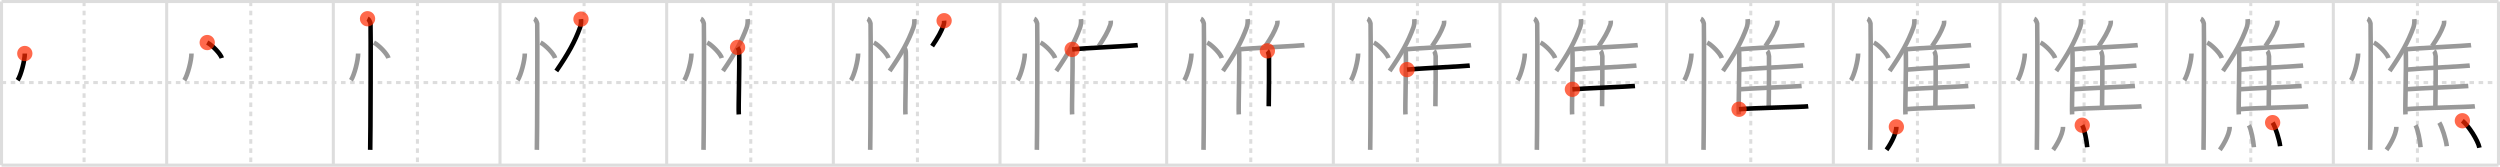 <svg width="1635px" height="109px" viewBox="0 0 1635 109" xmlns="http://www.w3.org/2000/svg" xmlns:xlink="http://www.w3.org/1999/xlink" xml:space="preserve" version="1.1"  baseProfile="full">
<line x1="1" y1="1" x2="1634" y2="1" style="stroke:#ddd;stroke-width:2" />
<line x1="1" y1="1" x2="1" y2="108" style="stroke:#ddd;stroke-width:2" />
<line x1="1" y1="108" x2="1634" y2="108" style="stroke:#ddd;stroke-width:2" />
<line x1="1634" y1="1" x2="1634" y2="108" style="stroke:#ddd;stroke-width:2" />
<line x1="109" y1="1" x2="109" y2="108" style="stroke:#ddd;stroke-width:2" />
<line x1="218" y1="1" x2="218" y2="108" style="stroke:#ddd;stroke-width:2" />
<line x1="327" y1="1" x2="327" y2="108" style="stroke:#ddd;stroke-width:2" />
<line x1="436" y1="1" x2="436" y2="108" style="stroke:#ddd;stroke-width:2" />
<line x1="545" y1="1" x2="545" y2="108" style="stroke:#ddd;stroke-width:2" />
<line x1="654" y1="1" x2="654" y2="108" style="stroke:#ddd;stroke-width:2" />
<line x1="763" y1="1" x2="763" y2="108" style="stroke:#ddd;stroke-width:2" />
<line x1="872" y1="1" x2="872" y2="108" style="stroke:#ddd;stroke-width:2" />
<line x1="981" y1="1" x2="981" y2="108" style="stroke:#ddd;stroke-width:2" />
<line x1="1090" y1="1" x2="1090" y2="108" style="stroke:#ddd;stroke-width:2" />
<line x1="1199" y1="1" x2="1199" y2="108" style="stroke:#ddd;stroke-width:2" />
<line x1="1308" y1="1" x2="1308" y2="108" style="stroke:#ddd;stroke-width:2" />
<line x1="1417" y1="1" x2="1417" y2="108" style="stroke:#ddd;stroke-width:2" />
<line x1="1526" y1="1" x2="1526" y2="108" style="stroke:#ddd;stroke-width:2" />
<line x1="1" y1="54" x2="1634" y2="54" style="stroke:#ddd;stroke-width:2;stroke-dasharray:3 3" />
<line x1="55" y1="1" x2="55" y2="108" style="stroke:#ddd;stroke-width:2;stroke-dasharray:3 3" />
<line x1="164" y1="1" x2="164" y2="108" style="stroke:#ddd;stroke-width:2;stroke-dasharray:3 3" />
<line x1="273" y1="1" x2="273" y2="108" style="stroke:#ddd;stroke-width:2;stroke-dasharray:3 3" />
<line x1="382" y1="1" x2="382" y2="108" style="stroke:#ddd;stroke-width:2;stroke-dasharray:3 3" />
<line x1="491" y1="1" x2="491" y2="108" style="stroke:#ddd;stroke-width:2;stroke-dasharray:3 3" />
<line x1="600" y1="1" x2="600" y2="108" style="stroke:#ddd;stroke-width:2;stroke-dasharray:3 3" />
<line x1="709" y1="1" x2="709" y2="108" style="stroke:#ddd;stroke-width:2;stroke-dasharray:3 3" />
<line x1="818" y1="1" x2="818" y2="108" style="stroke:#ddd;stroke-width:2;stroke-dasharray:3 3" />
<line x1="927" y1="1" x2="927" y2="108" style="stroke:#ddd;stroke-width:2;stroke-dasharray:3 3" />
<line x1="1036" y1="1" x2="1036" y2="108" style="stroke:#ddd;stroke-width:2;stroke-dasharray:3 3" />
<line x1="1145" y1="1" x2="1145" y2="108" style="stroke:#ddd;stroke-width:2;stroke-dasharray:3 3" />
<line x1="1254" y1="1" x2="1254" y2="108" style="stroke:#ddd;stroke-width:2;stroke-dasharray:3 3" />
<line x1="1363" y1="1" x2="1363" y2="108" style="stroke:#ddd;stroke-width:2;stroke-dasharray:3 3" />
<line x1="1472" y1="1" x2="1472" y2="108" style="stroke:#ddd;stroke-width:2;stroke-dasharray:3 3" />
<line x1="1581" y1="1" x2="1581" y2="108" style="stroke:#ddd;stroke-width:2;stroke-dasharray:3 3" />
<path d="M16.22,35c0.03,4.31-2.47,14.14-4.69,17.5" style="fill:none;stroke:black;stroke-width:3" />
<circle cx="16.22" cy="35.0" r="5" stroke-width="0" fill="#FF2A00" opacity="0.7" />
<path d="M125.22,35c0.03,4.31-2.47,14.14-4.69,17.5" style="fill:none;stroke:#999;stroke-width:3" />
<path d="M135.52,27.83c3.37,1.79,8.7,7.35,9.54,10.13" style="fill:none;stroke:black;stroke-width:3" />
<circle cx="135.52" cy="27.83" r="5" stroke-width="0" fill="#FF2A00" opacity="0.7" />
<path d="M234.22,35c0.03,4.31-2.47,14.14-4.69,17.5" style="fill:none;stroke:#999;stroke-width:3" />
<path d="M244.52,27.83c3.37,1.79,8.7,7.35,9.54,10.13" style="fill:none;stroke:#999;stroke-width:3" />
<path d="M240.37,12.25c1.09,0.5,1.74,2.25,1.96,3.25c0.22,1,0,76.25-0.22,82.5" style="fill:none;stroke:black;stroke-width:3" />
<circle cx="240.37" cy="12.25" r="5" stroke-width="0" fill="#FF2A00" opacity="0.7" />
<path d="M343.22,35c0.03,4.31-2.47,14.14-4.69,17.5" style="fill:none;stroke:#999;stroke-width:3" />
<path d="M353.52,27.83c3.37,1.79,8.7,7.35,9.54,10.13" style="fill:none;stroke:#999;stroke-width:3" />
<path d="M349.37,12.25c1.09,0.5,1.74,2.25,1.96,3.25c0.22,1,0,76.25-0.22,82.5" style="fill:none;stroke:#999;stroke-width:3" />
<path d="M379.96,12.5c0.17,1.71-0.05,3.94-0.58,5.4c-3.41,9.31-7.74,17.19-15.56,28.53" style="fill:none;stroke:black;stroke-width:3" />
<circle cx="379.96" cy="12.5" r="5" stroke-width="0" fill="#FF2A00" opacity="0.7" />
<path d="M452.22,35c0.03,4.31-2.47,14.14-4.69,17.5" style="fill:none;stroke:#999;stroke-width:3" />
<path d="M462.52,27.83c3.37,1.79,8.7,7.35,9.54,10.13" style="fill:none;stroke:#999;stroke-width:3" />
<path d="M458.37,12.25c1.09,0.5,1.74,2.25,1.96,3.25c0.22,1,0,76.25-0.22,82.5" style="fill:none;stroke:#999;stroke-width:3" />
<path d="M488.96,12.5c0.17,1.71-0.05,3.94-0.58,5.4c-3.41,9.31-7.74,17.19-15.56,28.53" style="fill:none;stroke:#999;stroke-width:3" />
<path d="M482.37,30.98c0.47,0.71,0.99,1.74,1.03,3.04c0.34,9.82-0.55,36.2-0.23,40.81" style="fill:none;stroke:black;stroke-width:3" />
<circle cx="482.37" cy="30.98" r="5" stroke-width="0" fill="#FF2A00" opacity="0.7" />
<path d="M561.22,35c0.03,4.31-2.47,14.14-4.69,17.5" style="fill:none;stroke:#999;stroke-width:3" />
<path d="M571.52,27.83c3.37,1.79,8.7,7.35,9.54,10.13" style="fill:none;stroke:#999;stroke-width:3" />
<path d="M567.37,12.25c1.09,0.5,1.74,2.25,1.96,3.25c0.22,1,0,76.25-0.22,82.5" style="fill:none;stroke:#999;stroke-width:3" />
<path d="M597.96,12.5c0.17,1.71-0.05,3.94-0.58,5.4c-3.41,9.31-7.74,17.19-15.56,28.53" style="fill:none;stroke:#999;stroke-width:3" />
<path d="M591.37,30.98c0.47,0.71,0.99,1.74,1.03,3.04c0.34,9.82-0.55,36.2-0.23,40.81" style="fill:none;stroke:#999;stroke-width:3" />
<path d="M617.45,13.54c0.08,0.85-0.02,1.97-0.28,2.7C615.5,20.9,613.4,24.5,609.6,30.16" style="fill:none;stroke:black;stroke-width:3" />
<circle cx="617.45" cy="13.54" r="5" stroke-width="0" fill="#FF2A00" opacity="0.7" />
<path d="M670.22,35c0.03,4.31-2.47,14.14-4.69,17.5" style="fill:none;stroke:#999;stroke-width:3" />
<path d="M680.52,27.83c3.37,1.79,8.7,7.35,9.54,10.13" style="fill:none;stroke:#999;stroke-width:3" />
<path d="M676.37,12.25c1.09,0.5,1.74,2.25,1.96,3.25c0.22,1,0,76.25-0.22,82.5" style="fill:none;stroke:#999;stroke-width:3" />
<path d="M706.96,12.5c0.17,1.71-0.05,3.94-0.58,5.4c-3.41,9.31-7.74,17.19-15.56,28.53" style="fill:none;stroke:#999;stroke-width:3" />
<path d="M700.37,30.98c0.47,0.71,0.99,1.74,1.03,3.04c0.34,9.82-0.55,36.2-0.23,40.81" style="fill:none;stroke:#999;stroke-width:3" />
<path d="M726.45,13.54c0.08,0.85-0.02,1.97-0.28,2.7C724.5,20.9,722.4,24.5,718.6,30.16" style="fill:none;stroke:#999;stroke-width:3" />
<path d="M701.19,32.31c7.61-0.85,39.63-2.32,42.89-2.78" style="fill:none;stroke:black;stroke-width:3" />
<circle cx="701.19" cy="32.31" r="5" stroke-width="0" fill="#FF2A00" opacity="0.7" />
<path d="M779.22,35c0.03,4.31-2.47,14.14-4.69,17.5" style="fill:none;stroke:#999;stroke-width:3" />
<path d="M789.52,27.83c3.37,1.79,8.7,7.35,9.54,10.13" style="fill:none;stroke:#999;stroke-width:3" />
<path d="M785.37,12.25c1.09,0.5,1.74,2.25,1.96,3.25c0.22,1,0,76.25-0.22,82.5" style="fill:none;stroke:#999;stroke-width:3" />
<path d="M815.96,12.5c0.17,1.71-0.05,3.94-0.58,5.4c-3.41,9.31-7.74,17.19-15.56,28.53" style="fill:none;stroke:#999;stroke-width:3" />
<path d="M809.37,30.98c0.47,0.71,0.99,1.74,1.03,3.04c0.34,9.82-0.55,36.2-0.23,40.81" style="fill:none;stroke:#999;stroke-width:3" />
<path d="M835.45,13.54c0.08,0.85-0.02,1.97-0.28,2.7C833.5,20.9,831.4,24.5,827.6,30.16" style="fill:none;stroke:#999;stroke-width:3" />
<path d="M810.19,32.31c7.61-0.85,39.63-2.32,42.89-2.78" style="fill:none;stroke:#999;stroke-width:3" />
<path d="M828.86,33.24c0.37,0.33,1.07,2.86,1.07,3.44c0,5.85,0.04,23.62-0.18,32.82" style="fill:none;stroke:black;stroke-width:3" />
<circle cx="828.86" cy="33.24" r="5" stroke-width="0" fill="#FF2A00" opacity="0.7" />
<path d="M888.22,35c0.03,4.31-2.47,14.14-4.69,17.5" style="fill:none;stroke:#999;stroke-width:3" />
<path d="M898.52,27.83c3.37,1.79,8.7,7.35,9.54,10.13" style="fill:none;stroke:#999;stroke-width:3" />
<path d="M894.37,12.25c1.09,0.5,1.74,2.25,1.96,3.25c0.22,1,0,76.25-0.22,82.5" style="fill:none;stroke:#999;stroke-width:3" />
<path d="M924.96,12.5c0.17,1.71-0.05,3.94-0.58,5.4c-3.41,9.31-7.74,17.19-15.56,28.53" style="fill:none;stroke:#999;stroke-width:3" />
<path d="M918.37,30.98c0.47,0.71,0.99,1.74,1.03,3.04c0.34,9.82-0.55,36.2-0.23,40.81" style="fill:none;stroke:#999;stroke-width:3" />
<path d="M944.45,13.54c0.08,0.85-0.02,1.97-0.28,2.7C942.5,20.9,940.4,24.5,936.6,30.16" style="fill:none;stroke:#999;stroke-width:3" />
<path d="M919.19,32.31c7.61-0.85,39.63-2.32,42.89-2.78" style="fill:none;stroke:#999;stroke-width:3" />
<path d="M937.86,33.24c0.37,0.33,1.07,2.86,1.07,3.44c0,5.85,0.04,23.62-0.18,32.82" style="fill:none;stroke:#999;stroke-width:3" />
<path d="M920.21,45.52c7.18-0.7,37.94-2.25,41.03-2.63" style="fill:none;stroke:black;stroke-width:3" />
<circle cx="920.21" cy="45.52" r="5" stroke-width="0" fill="#FF2A00" opacity="0.7" />
<path d="M997.22,35c0.03,4.31-2.47,14.14-4.69,17.5" style="fill:none;stroke:#999;stroke-width:3" />
<path d="M1007.52,27.83c3.37,1.79,8.7,7.35,9.54,10.13" style="fill:none;stroke:#999;stroke-width:3" />
<path d="M1003.37,12.25c1.09,0.5,1.74,2.25,1.96,3.25c0.22,1,0,76.25-0.22,82.5" style="fill:none;stroke:#999;stroke-width:3" />
<path d="M1033.96,12.5c0.17,1.71-0.05,3.94-0.58,5.4c-3.41,9.31-7.74,17.19-15.56,28.53" style="fill:none;stroke:#999;stroke-width:3" />
<path d="M1027.37,30.98c0.47,0.71,0.99,1.74,1.03,3.04c0.34,9.82-0.55,36.2-0.23,40.81" style="fill:none;stroke:#999;stroke-width:3" />
<path d="M1053.45,13.54c0.08,0.85-0.02,1.97-0.28,2.7C1051.5,20.9,1049.4,24.5,1045.6,30.16" style="fill:none;stroke:#999;stroke-width:3" />
<path d="M1028.19,32.31c7.61-0.85,39.63-2.32,42.89-2.78" style="fill:none;stroke:#999;stroke-width:3" />
<path d="M1046.86,33.24c0.37,0.33,1.07,2.86,1.07,3.44c0,5.85,0.04,23.62-0.18,32.82" style="fill:none;stroke:#999;stroke-width:3" />
<path d="M1029.21,45.52c7.18-0.7,37.94-2.25,41.03-2.63" style="fill:none;stroke:#999;stroke-width:3" />
<path d="M1028.34,58.41c7.58-0.59,37.67-1.86,40.92-2.18" style="fill:none;stroke:black;stroke-width:3" />
<circle cx="1028.34" cy="58.41" r="5" stroke-width="0" fill="#FF2A00" opacity="0.7" />
<path d="M1106.22,35c0.03,4.31-2.47,14.14-4.69,17.5" style="fill:none;stroke:#999;stroke-width:3" />
<path d="M1116.52,27.83c3.37,1.79,8.7,7.35,9.54,10.13" style="fill:none;stroke:#999;stroke-width:3" />
<path d="M1112.37,12.25c1.09,0.5,1.74,2.25,1.96,3.25c0.22,1,0,76.25-0.22,82.5" style="fill:none;stroke:#999;stroke-width:3" />
<path d="M1142.96,12.5c0.17,1.71-0.05,3.94-0.58,5.4c-3.41,9.31-7.74,17.19-15.56,28.53" style="fill:none;stroke:#999;stroke-width:3" />
<path d="M1136.37,30.98c0.47,0.71,0.99,1.74,1.03,3.04c0.34,9.82-0.55,36.2-0.23,40.81" style="fill:none;stroke:#999;stroke-width:3" />
<path d="M1162.45,13.54c0.08,0.85-0.02,1.97-0.28,2.7C1160.5,20.9,1158.4,24.5,1154.6,30.16" style="fill:none;stroke:#999;stroke-width:3" />
<path d="M1137.19,32.31c7.61-0.85,39.63-2.32,42.89-2.78" style="fill:none;stroke:#999;stroke-width:3" />
<path d="M1155.86,33.24c0.37,0.33,1.07,2.86,1.07,3.44c0,5.85,0.04,23.62-0.18,32.82" style="fill:none;stroke:#999;stroke-width:3" />
<path d="M1138.21,45.52c7.18-0.7,37.94-2.25,41.03-2.63" style="fill:none;stroke:#999;stroke-width:3" />
<path d="M1137.34,58.41c7.58-0.59,37.67-1.86,40.92-2.18" style="fill:none;stroke:#999;stroke-width:3" />
<path d="M1137.34,71.46c7.61-0.85,41.98-1.47,45.24-1.93" style="fill:none;stroke:black;stroke-width:3" />
<circle cx="1137.34" cy="71.46" r="5" stroke-width="0" fill="#FF2A00" opacity="0.7" />
<path d="M1215.22,35c0.03,4.31-2.47,14.14-4.69,17.5" style="fill:none;stroke:#999;stroke-width:3" />
<path d="M1225.52,27.83c3.37,1.79,8.7,7.35,9.54,10.13" style="fill:none;stroke:#999;stroke-width:3" />
<path d="M1221.37,12.25c1.09,0.5,1.74,2.25,1.96,3.25c0.22,1,0,76.25-0.22,82.5" style="fill:none;stroke:#999;stroke-width:3" />
<path d="M1251.96,12.5c0.17,1.71-0.05,3.94-0.58,5.4c-3.41,9.31-7.74,17.19-15.56,28.53" style="fill:none;stroke:#999;stroke-width:3" />
<path d="M1245.37,30.98c0.47,0.71,0.99,1.74,1.03,3.04c0.34,9.82-0.55,36.2-0.23,40.81" style="fill:none;stroke:#999;stroke-width:3" />
<path d="M1271.45,13.54c0.08,0.85-0.02,1.97-0.28,2.7C1269.5,20.9,1267.4,24.5,1263.6,30.16" style="fill:none;stroke:#999;stroke-width:3" />
<path d="M1246.19,32.31c7.61-0.85,39.63-2.32,42.89-2.78" style="fill:none;stroke:#999;stroke-width:3" />
<path d="M1264.86,33.24c0.37,0.33,1.07,2.86,1.07,3.44c0,5.85,0.04,23.62-0.18,32.82" style="fill:none;stroke:#999;stroke-width:3" />
<path d="M1247.21,45.52c7.18-0.7,37.94-2.25,41.03-2.63" style="fill:none;stroke:#999;stroke-width:3" />
<path d="M1246.34,58.41c7.58-0.59,37.67-1.86,40.92-2.18" style="fill:none;stroke:#999;stroke-width:3" />
<path d="M1246.34,71.46c7.61-0.85,41.98-1.47,45.24-1.93" style="fill:none;stroke:#999;stroke-width:3" />
<path d="M1240.22,82.95c0,5.45-5.28,13.5-6.45,15.05" style="fill:none;stroke:black;stroke-width:3" />
<circle cx="1240.22" cy="82.95" r="5" stroke-width="0" fill="#FF2A00" opacity="0.7" />
<path d="M1324.22,35c0.03,4.31-2.47,14.14-4.69,17.5" style="fill:none;stroke:#999;stroke-width:3" />
<path d="M1334.52,27.83c3.37,1.79,8.7,7.35,9.54,10.13" style="fill:none;stroke:#999;stroke-width:3" />
<path d="M1330.37,12.25c1.09,0.5,1.74,2.25,1.96,3.25c0.22,1,0,76.25-0.22,82.5" style="fill:none;stroke:#999;stroke-width:3" />
<path d="M1360.96,12.5c0.17,1.71-0.05,3.94-0.58,5.4c-3.41,9.31-7.74,17.19-15.56,28.53" style="fill:none;stroke:#999;stroke-width:3" />
<path d="M1354.37,30.98c0.47,0.71,0.99,1.74,1.03,3.04c0.34,9.82-0.55,36.2-0.23,40.81" style="fill:none;stroke:#999;stroke-width:3" />
<path d="M1380.45,13.54c0.08,0.85-0.02,1.97-0.28,2.7C1378.5,20.9,1376.4,24.5,1372.6,30.16" style="fill:none;stroke:#999;stroke-width:3" />
<path d="M1355.19,32.31c7.61-0.85,39.63-2.32,42.89-2.78" style="fill:none;stroke:#999;stroke-width:3" />
<path d="M1373.86,33.24c0.37,0.33,1.07,2.86,1.07,3.44c0,5.85,0.04,23.62-0.18,32.82" style="fill:none;stroke:#999;stroke-width:3" />
<path d="M1356.21,45.52c7.18-0.7,37.94-2.25,41.03-2.63" style="fill:none;stroke:#999;stroke-width:3" />
<path d="M1355.34,58.41c7.58-0.59,37.67-1.86,40.92-2.18" style="fill:none;stroke:#999;stroke-width:3" />
<path d="M1355.34,71.46c7.61-0.85,41.98-1.47,45.24-1.93" style="fill:none;stroke:#999;stroke-width:3" />
<path d="M1349.22,82.95c0,5.45-5.28,13.5-6.45,15.05" style="fill:none;stroke:#999;stroke-width:3" />
<path d="M1361.8,81.91c1.48,2.71,2.88,10.16,3.25,14.37" style="fill:none;stroke:black;stroke-width:3" />
<circle cx="1361.8" cy="81.91" r="5" stroke-width="0" fill="#FF2A00" opacity="0.7" />
<path d="M1433.22,35c0.03,4.31-2.47,14.14-4.69,17.5" style="fill:none;stroke:#999;stroke-width:3" />
<path d="M1443.52,27.83c3.37,1.79,8.7,7.35,9.54,10.13" style="fill:none;stroke:#999;stroke-width:3" />
<path d="M1439.37,12.25c1.09,0.5,1.74,2.25,1.96,3.25c0.22,1,0,76.25-0.22,82.5" style="fill:none;stroke:#999;stroke-width:3" />
<path d="M1469.96,12.5c0.17,1.71-0.05,3.94-0.58,5.4c-3.41,9.31-7.74,17.19-15.56,28.53" style="fill:none;stroke:#999;stroke-width:3" />
<path d="M1463.37,30.98c0.47,0.71,0.99,1.74,1.03,3.04c0.34,9.82-0.55,36.2-0.23,40.81" style="fill:none;stroke:#999;stroke-width:3" />
<path d="M1489.45,13.54c0.08,0.85-0.02,1.97-0.28,2.7C1487.5,20.9,1485.4,24.5,1481.6,30.16" style="fill:none;stroke:#999;stroke-width:3" />
<path d="M1464.19,32.31c7.61-0.85,39.63-2.32,42.89-2.78" style="fill:none;stroke:#999;stroke-width:3" />
<path d="M1482.86,33.24c0.37,0.33,1.07,2.86,1.07,3.44c0,5.85,0.04,23.62-0.18,32.82" style="fill:none;stroke:#999;stroke-width:3" />
<path d="M1465.21,45.52c7.18-0.7,37.94-2.25,41.03-2.63" style="fill:none;stroke:#999;stroke-width:3" />
<path d="M1464.34,58.41c7.58-0.59,37.67-1.86,40.92-2.18" style="fill:none;stroke:#999;stroke-width:3" />
<path d="M1464.34,71.46c7.61-0.85,41.98-1.47,45.24-1.93" style="fill:none;stroke:#999;stroke-width:3" />
<path d="M1458.22,82.95c0,5.45-5.28,13.5-6.45,15.05" style="fill:none;stroke:#999;stroke-width:3" />
<path d="M1470.8,81.91c1.48,2.71,2.88,10.16,3.25,14.37" style="fill:none;stroke:#999;stroke-width:3" />
<path d="M1486.3,80.2c1.73,2.72,4.47,11.19,4.9,15.42" style="fill:none;stroke:black;stroke-width:3" />
<circle cx="1486.3" cy="80.2" r="5" stroke-width="0" fill="#FF2A00" opacity="0.7" />
<path d="M1542.22,35c0.03,4.31-2.47,14.14-4.69,17.5" style="fill:none;stroke:#999;stroke-width:3" />
<path d="M1552.52,27.83c3.37,1.79,8.7,7.35,9.54,10.13" style="fill:none;stroke:#999;stroke-width:3" />
<path d="M1548.37,12.25c1.09,0.5,1.74,2.25,1.96,3.25c0.22,1,0,76.25-0.22,82.5" style="fill:none;stroke:#999;stroke-width:3" />
<path d="M1578.96,12.5c0.17,1.71-0.05,3.94-0.58,5.4c-3.41,9.31-7.74,17.19-15.56,28.53" style="fill:none;stroke:#999;stroke-width:3" />
<path d="M1572.37,30.98c0.47,0.71,0.99,1.74,1.03,3.04c0.34,9.82-0.55,36.2-0.23,40.81" style="fill:none;stroke:#999;stroke-width:3" />
<path d="M1598.45,13.54c0.08,0.85-0.02,1.97-0.28,2.7C1596.5,20.9,1594.4,24.5,1590.6,30.16" style="fill:none;stroke:#999;stroke-width:3" />
<path d="M1573.19,32.31c7.61-0.85,39.63-2.32,42.89-2.78" style="fill:none;stroke:#999;stroke-width:3" />
<path d="M1591.86,33.24c0.37,0.33,1.07,2.86,1.07,3.44c0,5.85,0.04,23.62-0.18,32.82" style="fill:none;stroke:#999;stroke-width:3" />
<path d="M1574.21,45.52c7.18-0.7,37.94-2.25,41.03-2.63" style="fill:none;stroke:#999;stroke-width:3" />
<path d="M1573.34,58.41c7.58-0.59,37.67-1.86,40.92-2.18" style="fill:none;stroke:#999;stroke-width:3" />
<path d="M1573.34,71.46c7.61-0.85,41.98-1.47,45.24-1.93" style="fill:none;stroke:#999;stroke-width:3" />
<path d="M1567.22,82.95c0,5.45-5.28,13.5-6.45,15.05" style="fill:none;stroke:#999;stroke-width:3" />
<path d="M1579.8,81.91c1.48,2.71,2.88,10.16,3.25,14.37" style="fill:none;stroke:#999;stroke-width:3" />
<path d="M1595.3,80.2c1.73,2.72,4.47,11.19,4.9,15.42" style="fill:none;stroke:#999;stroke-width:3" />
<path d="M1610.38,78.97c3.94,3.11,10.19,12.8,11.17,17.64" style="fill:none;stroke:black;stroke-width:3" />
<circle cx="1610.38" cy="78.97" r="5" stroke-width="0" fill="#FF2A00" opacity="0.7" />
</svg>